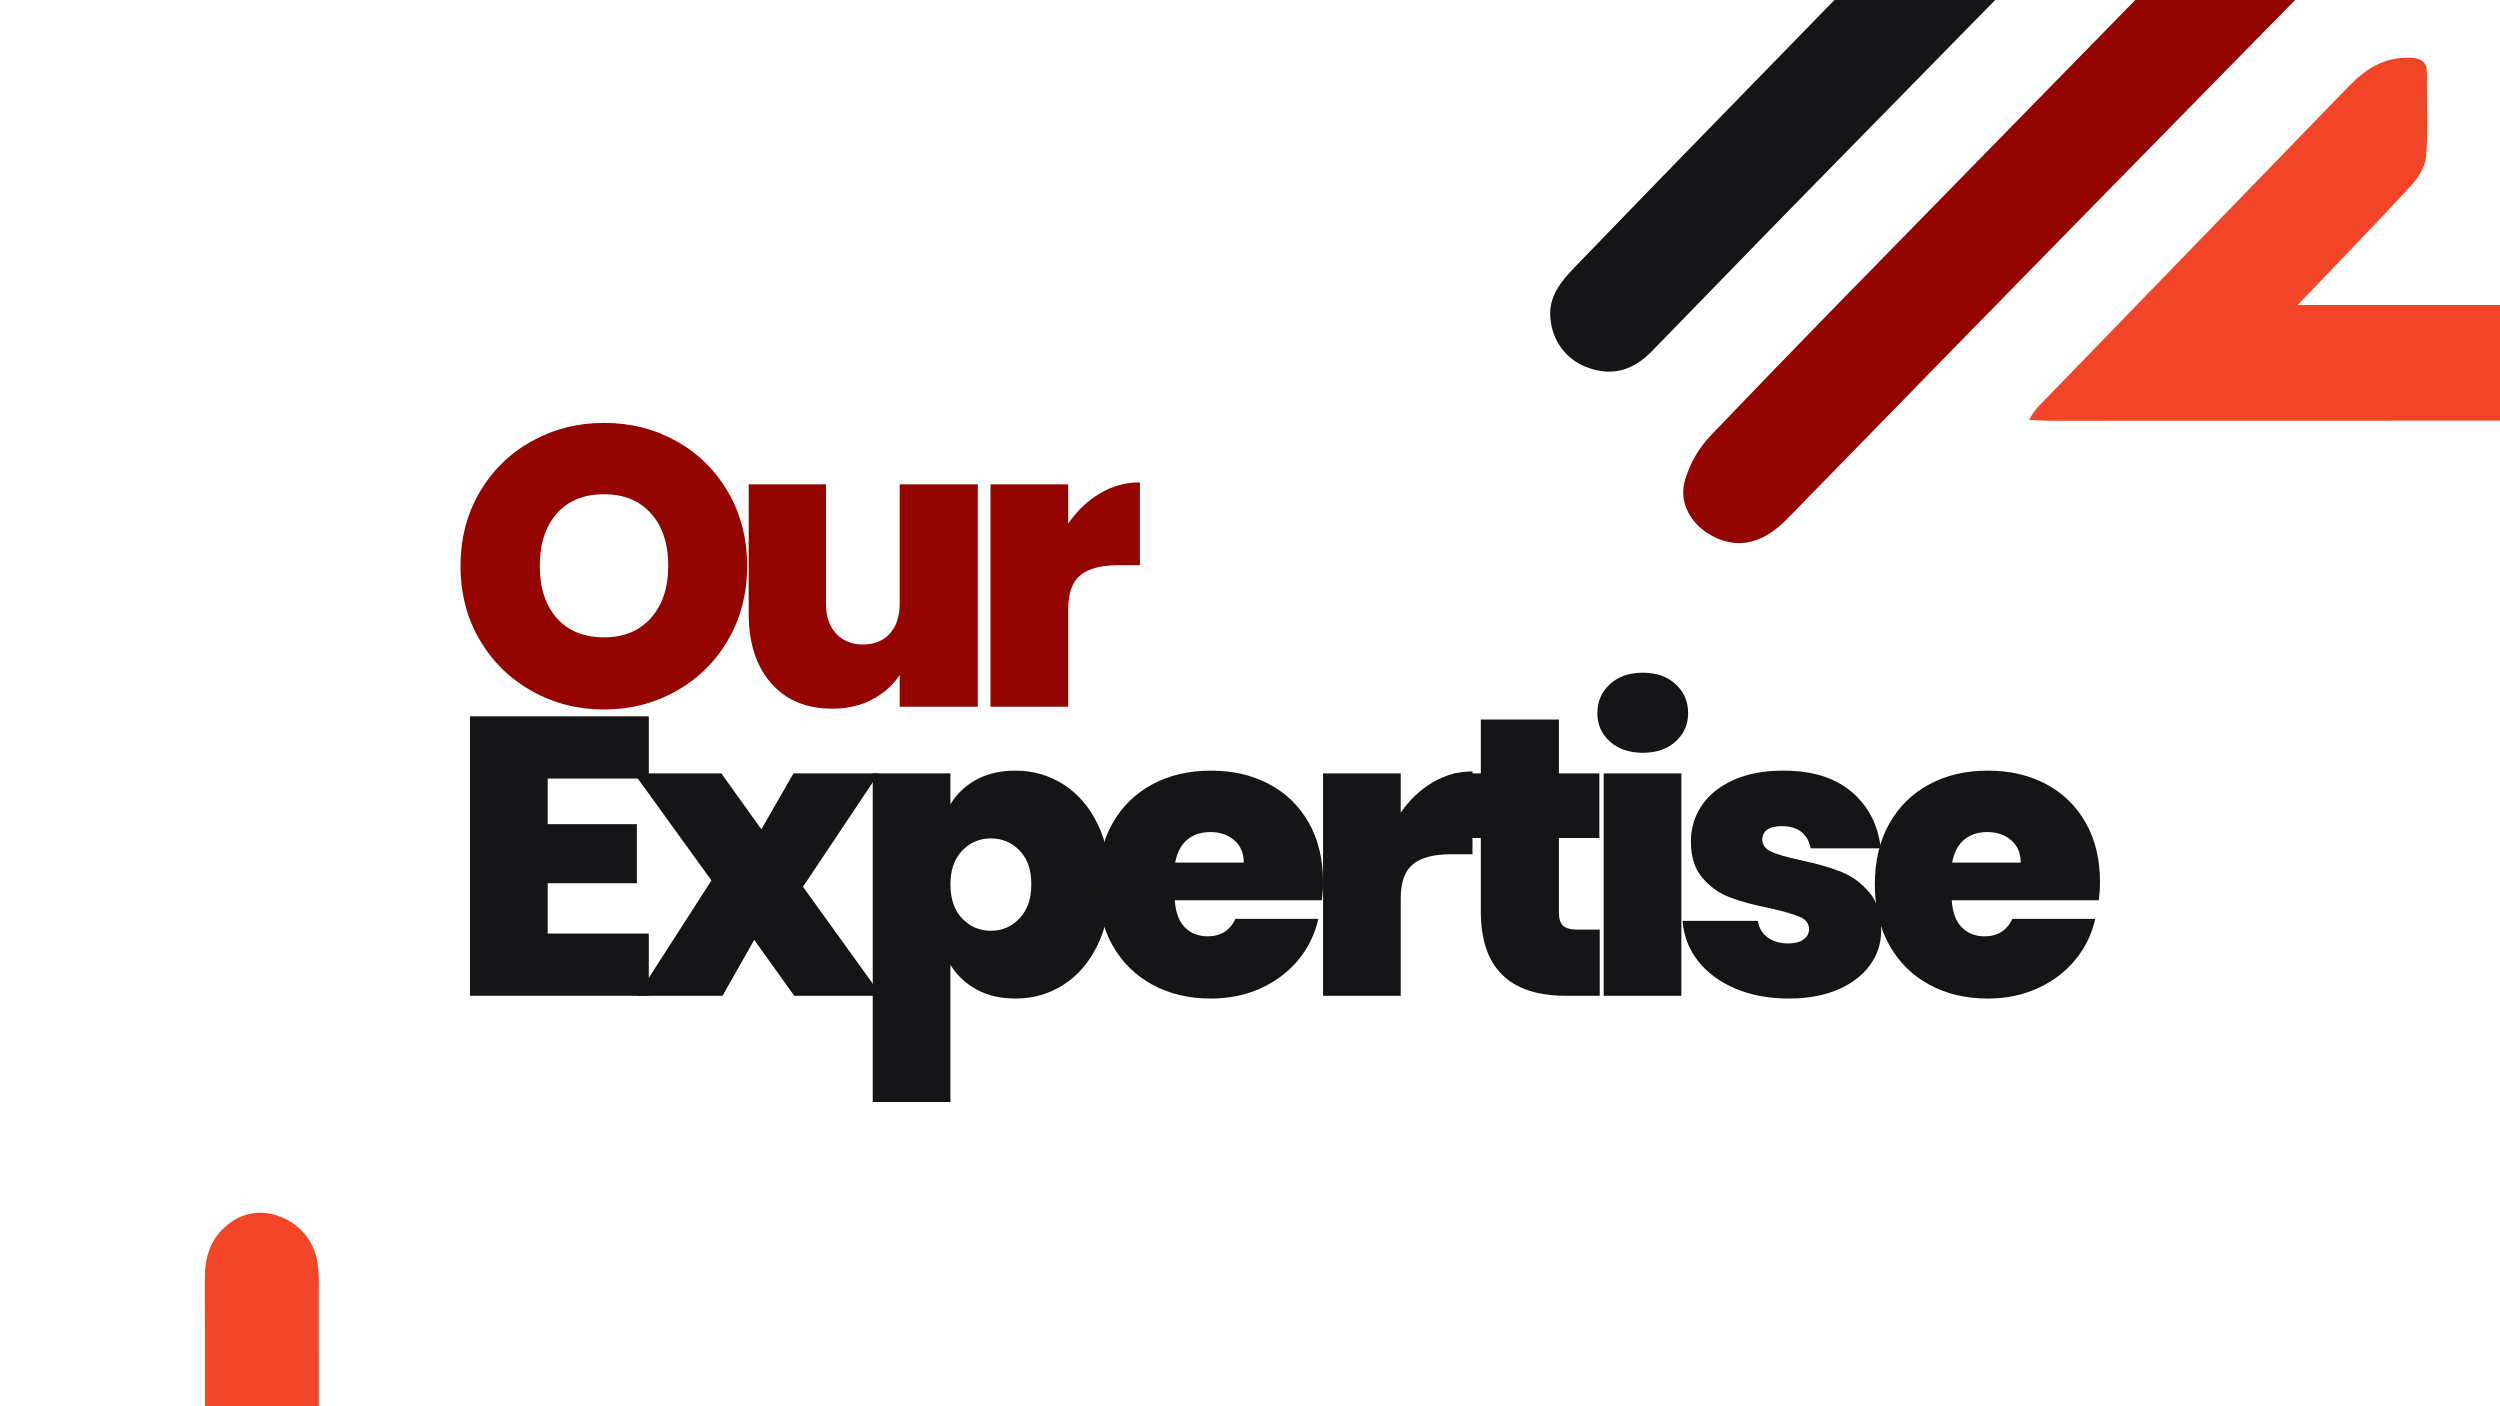<svg xmlns="http://www.w3.org/2000/svg" xmlns:xlink="http://www.w3.org/1999/xlink" width="1920" zoomAndPan="magnify" viewBox="0 0 1440 810" height="1080" preserveAspectRatio="xMidYMid meet" version="1.0"><defs><g/></defs><rect x="-144" width="1728" fill="#ffffff" y="-81" height="972" fill-opacity="1"/><rect x="-144" width="1728" fill="#ffffff" y="-81" height="972" fill-opacity="1"/><g fill="#950500" fill-opacity="1"><g transform="translate(257.942, 407.073)"><g><path d="M 89.969 1.594 C 74.895 1.594 61.039 -1.941 48.406 -9.016 C 35.77 -16.098 25.758 -25.914 18.375 -38.469 C 11 -51.031 7.312 -65.227 7.312 -81.062 C 7.312 -96.883 11 -111.078 18.375 -123.641 C 25.758 -136.203 35.77 -145.984 48.406 -152.984 C 61.039 -159.984 74.895 -163.484 89.969 -163.484 C 105.188 -163.484 119.07 -159.984 131.625 -152.984 C 144.188 -145.984 154.117 -136.203 161.422 -123.641 C 168.734 -111.078 172.391 -96.883 172.391 -81.062 C 172.391 -65.227 168.734 -51.031 161.422 -38.469 C 154.117 -25.914 144.148 -16.098 131.516 -9.016 C 118.879 -1.941 105.031 1.594 89.969 1.594 Z M 89.969 -39.953 C 101.383 -39.953 110.398 -43.68 117.016 -51.141 C 123.641 -58.598 126.953 -68.57 126.953 -81.062 C 126.953 -93.844 123.641 -103.926 117.016 -111.312 C 110.398 -118.695 101.383 -122.391 89.969 -122.391 C 78.395 -122.391 69.332 -118.695 62.781 -111.312 C 56.238 -103.926 52.969 -93.844 52.969 -81.062 C 52.969 -68.426 56.238 -58.414 62.781 -51.031 C 69.332 -43.645 78.395 -39.953 89.969 -39.953 Z M 89.969 -39.953 "/></g></g></g><g fill="#950500" fill-opacity="1"><g transform="translate(419.366, 407.073)"><g><path d="M 143.844 -128.094 L 143.844 0 L 98.859 0 L 98.859 -18.266 C 95.055 -12.484 89.805 -7.801 83.109 -4.219 C 76.41 -0.645 68.723 1.141 60.047 1.141 C 45.129 1.141 33.367 -3.766 24.766 -13.578 C 16.172 -23.398 11.875 -36.758 11.875 -53.656 L 11.875 -128.094 L 56.391 -128.094 L 56.391 -59.359 C 56.391 -52.055 58.332 -46.312 62.219 -42.125 C 66.102 -37.938 71.238 -35.844 77.625 -35.844 C 84.176 -35.844 89.352 -37.938 93.156 -42.125 C 96.957 -46.312 98.859 -52.055 98.859 -59.359 L 98.859 -128.094 Z M 143.844 -128.094 "/></g></g></g><g fill="#950500" fill-opacity="1"><g transform="translate(557.729, 407.073)"><g><path d="M 57.531 -105.484 C 62.562 -112.797 68.648 -118.582 75.797 -122.844 C 82.953 -127.102 90.641 -129.234 98.859 -129.234 L 98.859 -81.516 L 86.312 -81.516 C 76.562 -81.516 69.328 -79.609 64.609 -75.797 C 59.891 -71.992 57.531 -65.375 57.531 -55.938 L 57.531 0 L 12.781 0 L 12.781 -128.094 L 57.531 -128.094 Z M 57.531 -105.484 "/></g></g></g><g fill="#151416" fill-opacity="1"><g transform="translate(257.942, 573.573)"><g><path d="M 57.531 -125.125 L 57.531 -98.859 L 108.906 -98.859 L 108.906 -64.844 L 57.531 -64.844 L 57.531 -35.844 L 115.766 -35.844 L 115.766 0 L 12.781 0 L 12.781 -160.969 L 115.766 -160.969 L 115.766 -125.125 Z M 57.531 -125.125 "/></g></g></g><g fill="#151416" fill-opacity="1"><g transform="translate(364.797, 573.573)"><g><path d="M 92.703 0 L 69.641 -32.188 L 51.375 0 L 2.281 0 L 44.984 -66.438 L 0.453 -128.094 L 50.688 -128.094 L 73.75 -95.891 L 92.25 -128.094 L 141.328 -128.094 L 97.719 -62.797 L 142.938 0 Z M 92.703 0 "/></g></g></g><g fill="#151416" fill-opacity="1"><g transform="translate(489.917, 573.573)"><g><path d="M 57.531 -110.281 C 61.039 -116.219 65.988 -120.938 72.375 -124.438 C 78.77 -127.938 86.305 -129.688 94.984 -129.688 C 105.18 -129.688 114.426 -127.02 122.719 -121.688 C 131.02 -116.363 137.566 -108.754 142.359 -98.859 C 147.16 -88.973 149.562 -77.406 149.562 -64.156 C 149.562 -50.914 147.16 -39.312 142.359 -29.344 C 137.566 -19.375 131.02 -11.723 122.719 -6.391 C 114.426 -1.066 105.18 1.594 94.984 1.594 C 86.305 1.594 78.805 -0.156 72.484 -3.656 C 66.172 -7.156 61.188 -11.875 57.531 -17.812 L 57.531 61.188 L 12.781 61.188 L 12.781 -128.094 L 57.531 -128.094 Z M 104.125 -64.156 C 104.125 -72.531 101.875 -79.035 97.375 -83.672 C 92.883 -88.316 87.367 -90.641 80.828 -90.641 C 74.285 -90.641 68.766 -88.281 64.266 -83.562 C 59.773 -78.844 57.531 -72.375 57.531 -64.156 C 57.531 -55.789 59.773 -49.25 64.266 -44.531 C 68.766 -39.812 74.285 -37.453 80.828 -37.453 C 87.367 -37.453 92.883 -39.848 97.375 -44.641 C 101.875 -49.43 104.125 -55.938 104.125 -64.156 Z M 104.125 -64.156 "/></g></g></g><g fill="#151416" fill-opacity="1"><g transform="translate(626.91, 573.573)"><g><path d="M 135.172 -65.531 C 135.172 -62.031 134.941 -58.531 134.484 -55.031 L 49.781 -55.031 C 50.227 -48.031 52.164 -42.816 55.594 -39.391 C 59.02 -35.961 63.398 -34.25 68.734 -34.25 C 76.191 -34.25 81.516 -37.598 84.703 -44.297 L 132.438 -44.297 C 130.457 -35.461 126.613 -27.582 120.906 -20.656 C 115.195 -13.738 108.004 -8.301 99.328 -4.344 C 90.648 -0.383 81.055 1.594 70.547 1.594 C 57.922 1.594 46.695 -1.066 36.875 -6.391 C 27.051 -11.723 19.363 -19.332 13.812 -29.219 C 8.258 -39.113 5.484 -50.758 5.484 -64.156 C 5.484 -77.551 8.223 -89.156 13.703 -98.969 C 19.18 -108.789 26.828 -116.363 36.641 -121.688 C 46.461 -127.02 57.766 -129.688 70.547 -129.688 C 83.18 -129.688 94.367 -127.098 104.109 -121.922 C 113.859 -116.754 121.473 -109.336 126.953 -99.672 C 132.43 -90.004 135.172 -78.625 135.172 -65.531 Z M 89.5 -76.719 C 89.5 -82.195 87.672 -86.492 84.016 -89.609 C 80.367 -92.734 75.805 -94.297 70.328 -94.297 C 64.848 -94.297 60.359 -92.812 56.859 -89.844 C 53.359 -86.875 51.07 -82.5 50 -76.719 Z M 89.5 -76.719 "/></g></g></g><g fill="#151416" fill-opacity="1"><g transform="translate(749.29, 573.573)"><g><path d="M 57.531 -105.484 C 62.562 -112.797 68.648 -118.582 75.797 -122.844 C 82.953 -127.102 90.641 -129.234 98.859 -129.234 L 98.859 -81.516 L 86.312 -81.516 C 76.562 -81.516 69.328 -79.609 64.609 -75.797 C 59.891 -71.992 57.531 -65.375 57.531 -55.938 L 57.531 0 L 12.781 0 L 12.781 -128.094 L 57.531 -128.094 Z M 57.531 -105.484 "/></g></g></g><g fill="#151416" fill-opacity="1"><g transform="translate(833.084, 573.573)"><g><path d="M 88.359 -38.125 L 88.359 0 L 68.953 0 C 36.223 0 19.859 -16.211 19.859 -48.641 L 19.859 -90.875 L 4.109 -90.875 L 4.109 -128.094 L 19.859 -128.094 L 19.859 -159.141 L 64.844 -159.141 L 64.844 -128.094 L 88.141 -128.094 L 88.141 -90.875 L 64.844 -90.875 L 64.844 -47.953 C 64.844 -44.453 65.641 -41.938 67.234 -40.406 C 68.836 -38.883 71.539 -38.125 75.344 -38.125 Z M 88.359 -38.125 "/></g></g></g><g fill="#151416" fill-opacity="1"><g transform="translate(910.942, 573.573)"><g><path d="M 35.391 -139.969 C 27.473 -139.969 21.117 -142.133 16.328 -146.469 C 11.535 -150.812 9.141 -156.254 9.141 -162.797 C 9.141 -169.492 11.535 -175.051 16.328 -179.469 C 21.117 -183.883 27.473 -186.094 35.391 -186.094 C 43.148 -186.094 49.426 -183.883 54.219 -179.469 C 59.02 -175.051 61.422 -169.492 61.422 -162.797 C 61.422 -156.254 59.02 -150.812 54.219 -146.469 C 49.426 -142.133 43.148 -139.969 35.391 -139.969 Z M 57.531 -128.094 L 57.531 0 L 12.781 0 L 12.781 -128.094 Z M 57.531 -128.094 "/></g></g></g><g fill="#151416" fill-opacity="1"><g transform="translate(962.999, 573.573)"><g><path d="M 67.359 1.594 C 55.785 1.594 45.469 -0.344 36.406 -4.219 C 27.352 -8.102 20.203 -13.43 14.953 -20.203 C 9.703 -26.984 6.773 -34.633 6.172 -43.156 L 49.547 -43.156 C 50.148 -39.039 52.051 -35.844 55.25 -33.562 C 58.445 -31.281 62.406 -30.141 67.125 -30.141 C 70.781 -30.141 73.672 -30.898 75.797 -32.422 C 77.93 -33.941 79 -35.922 79 -38.359 C 79 -41.555 77.25 -43.914 73.75 -45.438 C 70.25 -46.957 64.461 -48.629 56.391 -50.453 C 47.266 -52.285 39.656 -54.344 33.562 -56.625 C 27.477 -58.906 22.188 -62.633 17.688 -67.812 C 13.195 -72.988 10.953 -79.988 10.953 -88.812 C 10.953 -96.426 13.008 -103.316 17.125 -109.484 C 21.238 -115.648 27.289 -120.555 35.281 -124.203 C 43.27 -127.859 52.895 -129.688 64.156 -129.688 C 80.906 -129.688 94.07 -125.578 103.656 -117.359 C 113.25 -109.141 118.805 -98.332 120.328 -84.938 L 79.922 -84.938 C 79.148 -89.051 77.359 -92.207 74.547 -94.406 C 71.734 -96.613 67.969 -97.719 63.25 -97.719 C 59.594 -97.719 56.812 -97.031 54.906 -95.656 C 53.008 -94.289 52.062 -92.395 52.062 -89.969 C 52.062 -86.914 53.812 -84.586 57.312 -82.984 C 60.812 -81.391 66.441 -79.758 74.203 -78.094 C 83.492 -76.113 91.219 -73.906 97.375 -71.469 C 103.539 -69.031 108.945 -65.109 113.594 -59.703 C 118.238 -54.305 120.562 -46.961 120.562 -37.672 C 120.562 -30.211 118.391 -23.516 114.047 -17.578 C 109.711 -11.641 103.547 -6.957 95.547 -3.531 C 87.555 -0.113 78.16 1.594 67.359 1.594 Z M 67.359 1.594 "/></g></g></g><g fill="#151416" fill-opacity="1"><g transform="translate(1074.42, 573.573)"><g><path d="M 135.172 -65.531 C 135.172 -62.031 134.941 -58.531 134.484 -55.031 L 49.781 -55.031 C 50.227 -48.031 52.164 -42.816 55.594 -39.391 C 59.02 -35.961 63.398 -34.25 68.734 -34.25 C 76.191 -34.25 81.516 -37.598 84.703 -44.297 L 132.438 -44.297 C 130.457 -35.461 126.613 -27.582 120.906 -20.656 C 115.195 -13.738 108.004 -8.301 99.328 -4.344 C 90.648 -0.383 81.055 1.594 70.547 1.594 C 57.922 1.594 46.695 -1.066 36.875 -6.391 C 27.051 -11.723 19.363 -19.332 13.812 -29.219 C 8.258 -39.113 5.484 -50.758 5.484 -64.156 C 5.484 -77.551 8.223 -89.156 13.703 -98.969 C 19.18 -108.789 26.828 -116.363 36.641 -121.688 C 46.461 -127.02 57.766 -129.688 70.547 -129.688 C 83.18 -129.688 94.367 -127.098 104.109 -121.922 C 113.859 -116.754 121.473 -109.336 126.953 -99.672 C 132.43 -90.004 135.172 -78.625 135.172 -65.531 Z M 89.5 -76.719 C 89.5 -82.195 87.672 -86.492 84.016 -89.609 C 80.367 -92.734 75.805 -94.297 70.328 -94.297 C 64.848 -94.297 60.359 -92.812 56.859 -89.844 C 53.359 -86.875 51.07 -82.5 50 -76.719 Z M 89.5 -76.719 "/></g></g></g><path fill="#f24528" d="M 1527.719 176.613 C 1563.207 176.613 1596.504 176.613 1629.801 176.613 C 1682.059 176.613 1734.32 176.762 1786.578 176.574 C 1798.98 176.531 1809.965 179.477 1817.93 189.281 C 1818.824 190.305 1819.645 191.383 1820.391 192.52 C 1821.137 193.656 1821.801 194.836 1822.383 196.066 C 1822.965 197.293 1823.457 198.555 1823.863 199.852 C 1824.27 201.148 1824.586 202.469 1824.809 203.809 C 1825.035 205.148 1825.164 206.496 1825.203 207.855 C 1825.238 209.215 1825.184 210.566 1825.031 211.918 C 1824.883 213.27 1824.637 214.602 1824.301 215.918 C 1823.965 217.234 1823.543 218.523 1823.027 219.781 C 1822.508 221.215 1821.895 222.609 1821.188 223.957 C 1820.477 225.309 1819.68 226.605 1818.793 227.844 C 1817.91 229.086 1816.941 230.262 1815.895 231.371 C 1814.852 232.48 1813.734 233.516 1812.547 234.473 C 1811.359 235.43 1810.113 236.301 1808.805 237.086 C 1807.5 237.875 1806.145 238.57 1804.742 239.172 C 1803.344 239.773 1801.906 240.277 1800.438 240.684 C 1798.965 241.086 1797.477 241.391 1795.965 241.594 C 1791.039 242.23 1786.098 242.441 1781.137 242.227 C 1581.109 242.297 1381.086 242.348 1181.055 242.371 C 1177.484 242.371 1173.914 242.062 1168.746 241.828 C 1170.074 239.434 1171.586 237.156 1173.285 235.008 C 1233.152 173.215 1293.031 111.438 1352.926 49.672 C 1362.773 39.488 1373.625 32.672 1388.418 33.266 C 1395.246 33.535 1398.062 36.047 1397.941 43 C 1397.668 58.762 1398.684 74.598 1397.43 90.266 C 1396.957 96.199 1392.707 102.703 1388.43 107.32 C 1367.68 129.785 1346.34 151.703 1323.414 175.688 L 1463.109 175.688 C 1463.109 169.832 1463.109 163.746 1463.109 157.66 C 1463.07 15.301 1463.059 -127.062 1463.078 -269.422 C 1462.805 -276.633 1463.551 -283.734 1465.305 -290.734 C 1469.949 -306.34 1483.516 -314.504 1499.688 -312.742 C 1500.586 -312.645 1501.477 -312.508 1502.359 -312.332 C 1503.246 -312.16 1504.121 -311.945 1504.988 -311.695 C 1505.852 -311.445 1506.707 -311.156 1507.547 -310.832 C 1508.391 -310.508 1509.215 -310.145 1510.023 -309.75 C 1510.836 -309.352 1511.625 -308.918 1512.398 -308.453 C 1513.168 -307.988 1513.922 -307.488 1514.648 -306.957 C 1515.379 -306.426 1516.082 -305.867 1516.762 -305.273 C 1517.441 -304.68 1518.094 -304.059 1518.723 -303.41 C 1519.348 -302.762 1519.945 -302.086 1520.512 -301.387 C 1521.078 -300.684 1521.613 -299.961 1522.117 -299.211 C 1522.621 -298.465 1523.094 -297.695 1523.531 -296.906 C 1523.969 -296.117 1524.371 -295.312 1524.738 -294.488 C 1525.105 -293.664 1525.434 -292.828 1525.73 -291.973 C 1526.023 -291.121 1526.281 -290.258 1526.5 -289.383 C 1526.719 -288.508 1526.898 -287.625 1527.043 -286.734 C 1527.184 -285.844 1527.289 -284.949 1527.352 -284.051 C 1527.719 -279.105 1527.824 -274.156 1527.676 -269.199 C 1527.703 -126.387 1527.715 16.426 1527.719 159.238 Z M 1527.719 176.613 " fill-opacity="1" fill-rule="nonzero"/><path fill="#151416" d="M 1399.645 -275.934 C 1401.391 -261.297 1393.426 -248.625 1381.746 -236.73 C 1266.391 -119.523 1151.191 -2.168 1036.148 115.332 C 1007.762 144.285 979.625 173.48 951.297 202.492 C 941.367 212.66 929.543 216.895 915.637 212.109 C 914.18 211.648 912.766 211.09 911.387 210.434 C 910.012 209.773 908.688 209.02 907.414 208.172 C 906.145 207.324 904.941 206.395 903.801 205.375 C 902.664 204.359 901.602 203.266 900.621 202.098 C 899.637 200.93 898.738 199.699 897.93 198.402 C 897.121 197.109 896.41 195.762 895.789 194.367 C 895.172 192.969 894.656 191.535 894.242 190.066 C 893.828 188.598 893.516 187.105 893.312 185.594 C 890.883 171.922 898.828 162.402 907.375 153.543 C 939.285 120.48 971.297 87.512 1003.398 54.633 C 1118.5 -63.426 1233.586 -181.516 1348.652 -299.633 C 1358.637 -309.906 1369.043 -316.422 1383.223 -310.898 C 1397.887 -305.199 1400.16 -292.355 1399.645 -275.934 Z M 1399.645 -275.934 " fill-opacity="1" fill-rule="nonzero"/><path fill="#950500" d="M 1397.883 -106.223 C 1403.945 -86.328 1391.711 -70.91 1376.391 -55.34 C 1260.445 62.508 1144.762 180.602 1029.336 298.953 C 1015.742 312.828 1002.027 316.152 987.996 309.586 C 975.594 303.789 966.988 291.398 970.215 277.867 C 971.59 272.73 973.586 267.848 976.203 263.223 C 978.82 258.594 981.973 254.367 985.664 250.539 C 1032.98 201.062 1080.969 152.227 1128.848 103.293 C 1203.828 26.664 1278.684 -50.078 1354.227 -126.148 C 1362.27 -134.246 1374.047 -139.34 1384.957 -143.648 C 1392.688 -146.699 1398.836 -143.023 1398.004 -132.664 C 1397.391 -125.055 1397.883 -117.355 1397.883 -106.223 Z M 1397.883 -106.223 " fill-opacity="1" fill-rule="nonzero"/><path fill="#f24528" d="M 117.977 996.043 C 117.977 960.555 117.977 927.258 117.977 893.961 C 117.977 841.703 118.125 789.441 117.941 737.184 C 117.895 724.781 120.84 713.797 130.648 705.832 C 131.668 704.938 132.75 704.117 133.883 703.371 C 135.02 702.625 136.203 701.961 137.43 701.379 C 138.66 700.797 139.922 700.305 141.219 699.898 C 142.516 699.492 143.832 699.176 145.172 698.949 C 146.512 698.727 147.863 698.598 149.219 698.559 C 150.578 698.523 151.934 698.578 153.285 698.73 C 154.633 698.879 155.969 699.125 157.285 699.461 C 158.602 699.797 159.887 700.219 161.148 700.734 C 162.582 701.254 163.973 701.867 165.324 702.574 C 166.672 703.285 167.969 704.082 169.211 704.969 C 170.453 705.852 171.629 706.82 172.738 707.867 C 173.848 708.91 174.879 710.027 175.836 711.215 C 176.793 712.402 177.668 713.648 178.453 714.957 C 179.238 716.262 179.934 717.617 180.535 719.02 C 181.137 720.418 181.641 721.855 182.047 723.324 C 182.453 724.797 182.758 726.285 182.961 727.797 C 183.598 732.723 183.809 737.664 183.594 742.625 C 183.664 942.652 183.711 1142.676 183.734 1342.703 C 183.734 1346.277 183.426 1349.848 183.195 1355.016 C 180.797 1353.688 178.523 1352.176 176.375 1350.477 C 114.582 1290.609 52.801 1230.73 -8.961 1170.836 C -19.145 1160.988 -25.961 1150.137 -25.371 1135.344 C -25.098 1128.516 -22.586 1125.699 -15.637 1125.82 C 0.125 1126.094 15.965 1125.078 31.633 1126.332 C 37.566 1126.805 44.066 1131.055 48.688 1135.332 C 71.152 1156.082 93.07 1177.422 117.051 1200.348 L 117.051 1060.652 C 111.199 1060.652 105.113 1060.652 99.027 1060.652 C -43.336 1060.691 -185.695 1060.703 -328.059 1060.684 C -335.266 1060.957 -342.371 1060.211 -349.367 1058.457 C -364.973 1053.812 -373.137 1040.246 -371.375 1024.074 C -371.277 1023.176 -371.141 1022.285 -370.969 1021.402 C -370.793 1020.516 -370.582 1019.641 -370.328 1018.773 C -370.078 1017.91 -369.789 1017.055 -369.465 1016.215 C -369.141 1015.371 -368.781 1014.547 -368.383 1013.738 C -367.984 1012.926 -367.555 1012.137 -367.09 1011.363 C -366.621 1010.594 -366.125 1009.84 -365.594 1009.113 C -365.062 1008.383 -364.5 1007.68 -363.906 1007 C -363.316 1006.32 -362.695 1005.668 -362.047 1005.039 C -361.395 1004.414 -360.723 1003.816 -360.02 1003.25 C -359.32 1002.684 -358.594 1002.148 -357.848 1001.645 C -357.098 1001.141 -356.332 1000.668 -355.543 1000.23 C -354.754 999.793 -353.945 999.391 -353.125 999.023 C -352.301 998.656 -351.461 998.324 -350.609 998.031 C -349.758 997.738 -348.895 997.48 -348.02 997.262 C -347.145 997.043 -346.262 996.863 -345.371 996.719 C -344.48 996.578 -343.586 996.473 -342.684 996.41 C -337.738 996.043 -332.789 995.938 -327.832 996.086 C -185.02 996.059 -42.207 996.047 100.605 996.043 Z M 117.977 996.043 " fill-opacity="1" fill-rule="nonzero"/></svg>